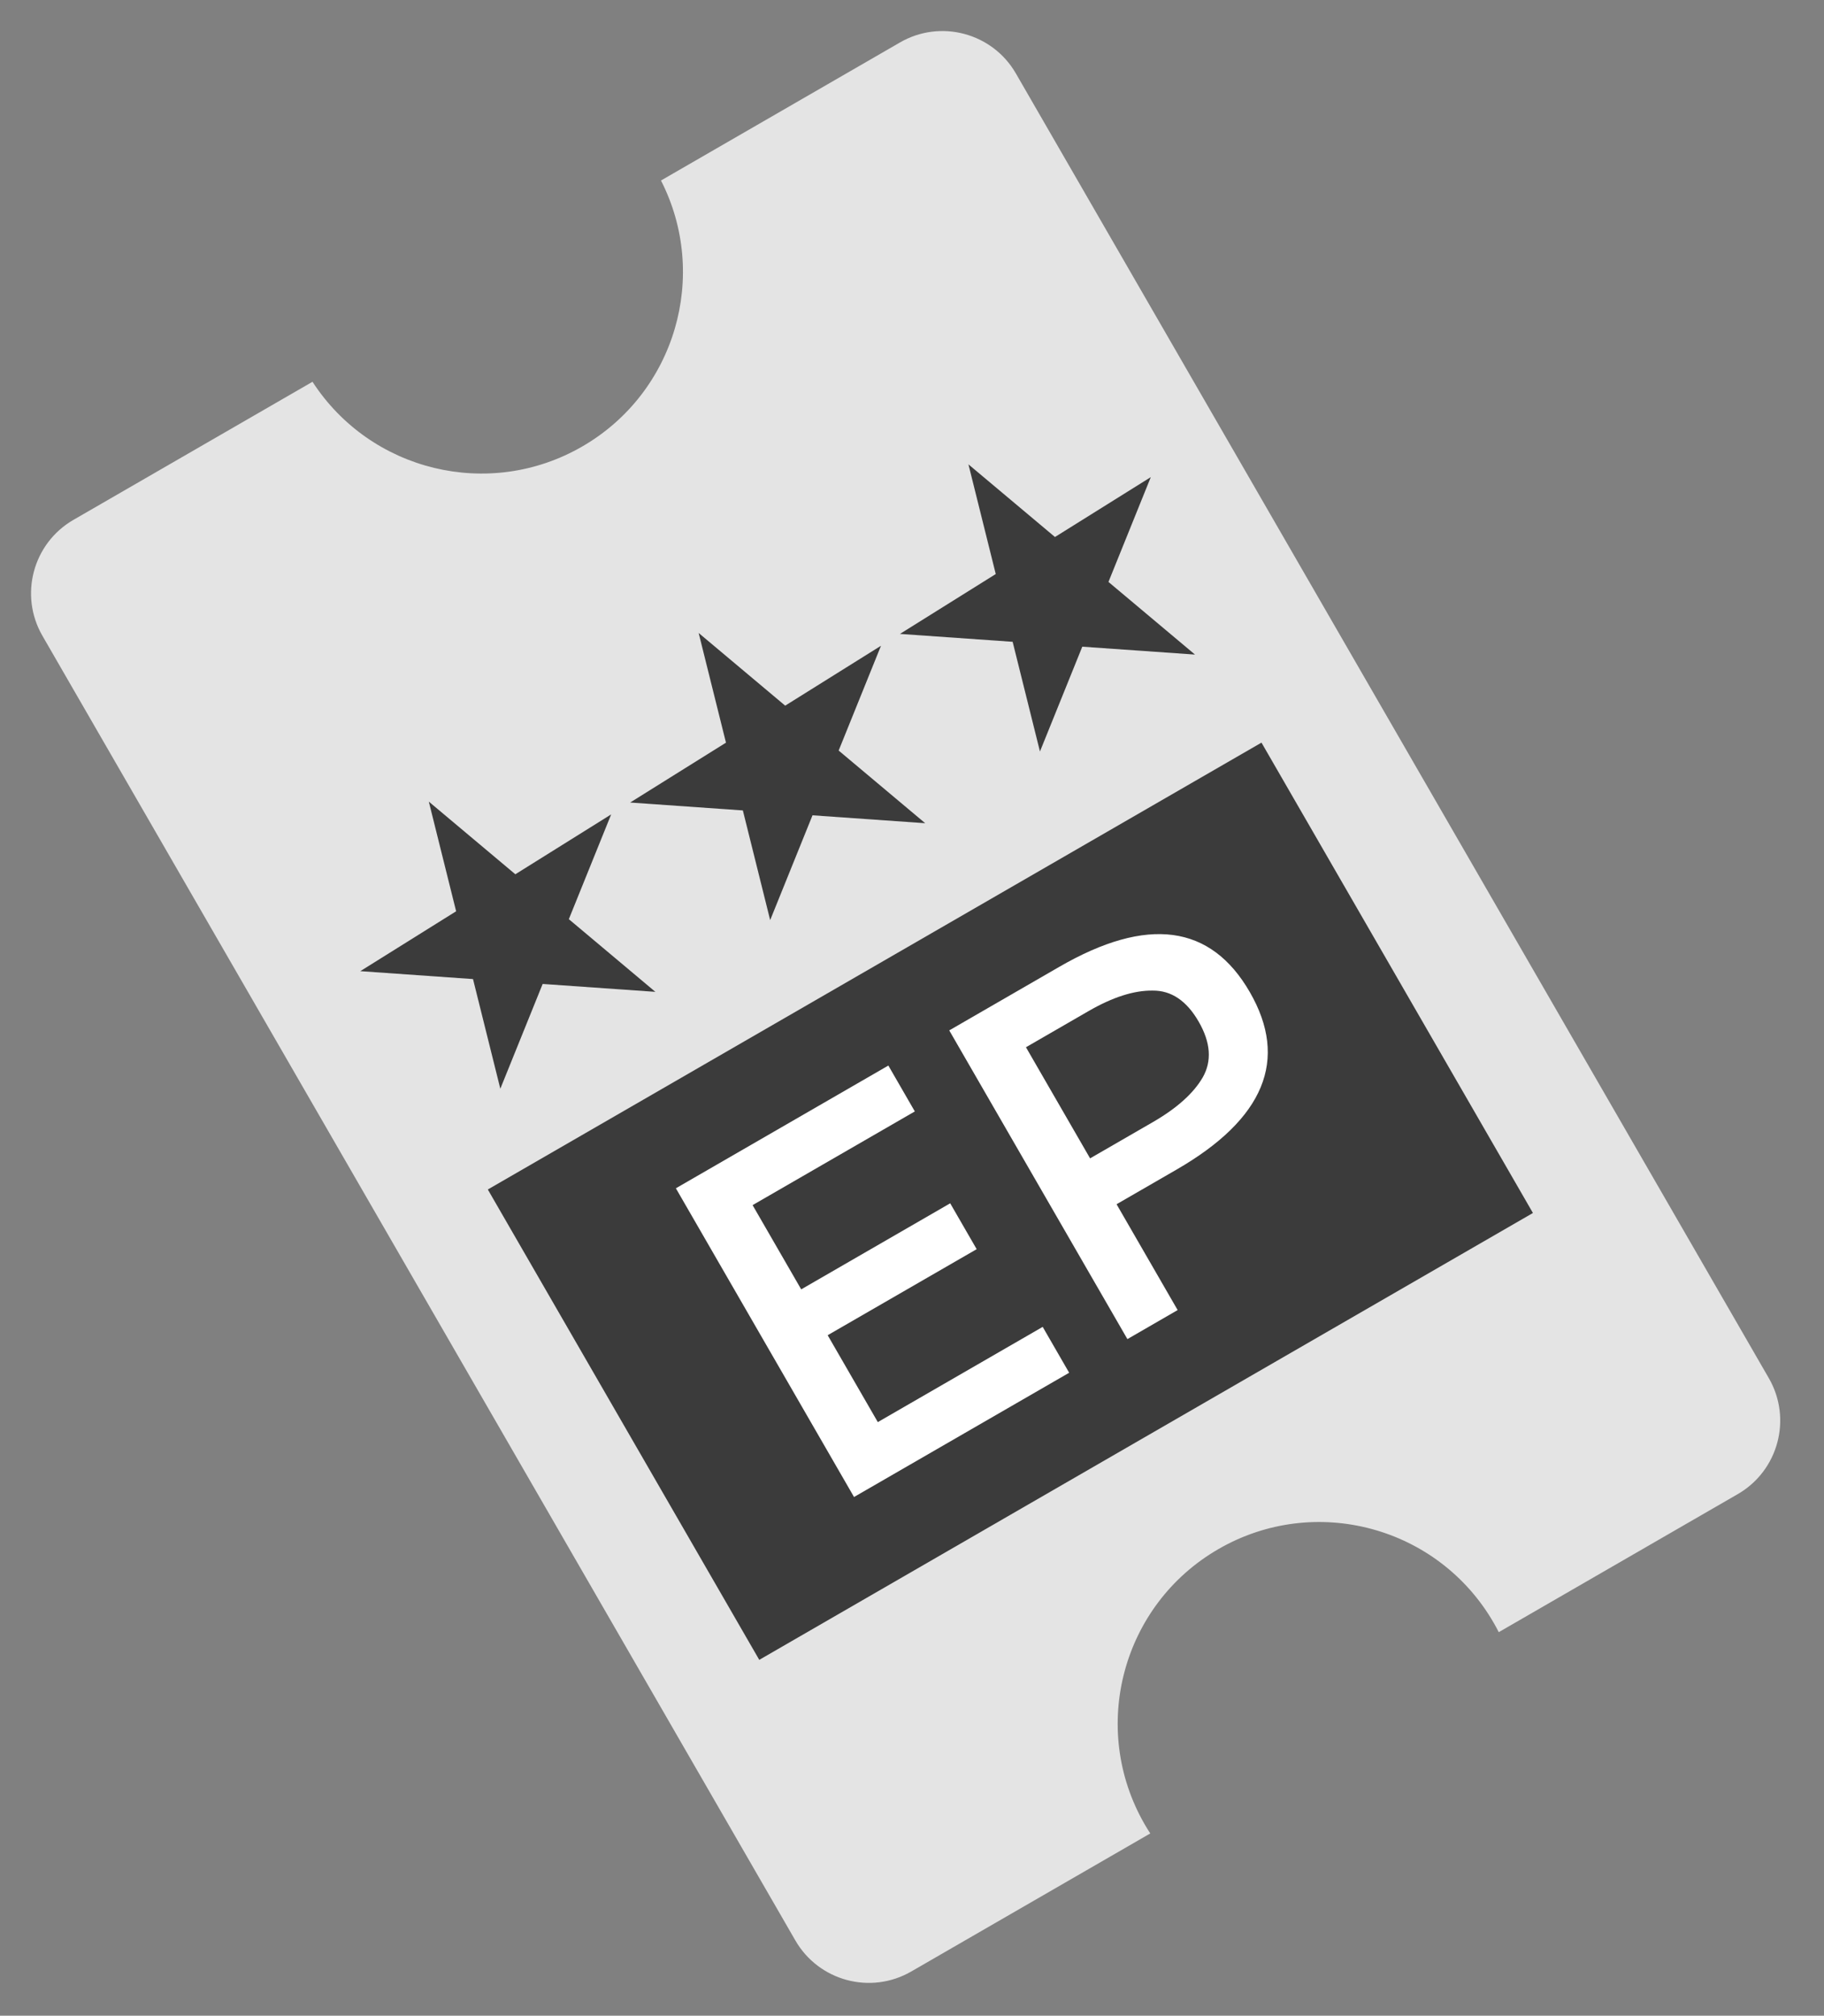 <svg width="86" height="95" viewBox="0 0 86 95" fill="none" xmlns="http://www.w3.org/2000/svg">
<rect x="0" y="0" width="86" height="95" fill="#808080" stroke="none"/>
<path d="M14.734 17.993C17.467 22.206 23.051 23.584 27.45 21.044C31.848 18.505 33.447 12.979 31.165 8.507L42.435 2C44.348 0.895 46.795 1.551 47.899 3.464L83.399 64.952C84.504 66.865 83.848 69.311 81.935 70.416L70.665 76.923C70.59 76.775 70.511 76.628 70.427 76.483C67.804 71.939 61.993 70.382 57.45 73.006C52.906 75.629 51.349 81.439 53.972 85.983C54.056 86.128 54.144 86.27 54.234 86.409L42.964 92.916C41.051 94.021 38.605 93.365 37.5 91.452L2 29.964C0.895 28.051 1.551 25.605 3.464 24.5L14.734 17.993Z" fill="#E4E4E4"/>
<path d="M20.218 37.78L24.298 41.204L28.816 38.382L26.82 43.32L30.9 46.745L25.586 46.373L23.59 51.311L22.302 46.143L16.988 45.77L21.506 42.948L20.218 37.78Z" fill="#3B3B3B"/>
<path d="M32.941 29.832L37.021 33.257L41.538 30.434L39.542 35.373L43.622 38.797L38.309 38.425L36.313 43.364L35.025 38.195L29.711 37.823L34.229 35.001L32.941 29.832Z" fill="#3B3B3B"/>
<path d="M45.661 21.885L49.741 25.309L54.259 22.487L52.263 27.426L56.343 30.85L51.029 30.478L49.033 35.417L47.745 30.248L42.432 29.876L46.949 27.054L45.661 21.885Z" fill="#3B3B3B"/>
<rect x="23" y="56.06" width="42.121" height="25.597" transform="rotate(-30 23 56.06)" fill="#3B3B3B"/>
<path d="M31.867 56.003L41.885 50.219L43.133 52.381L35.484 56.797L37.776 60.767L44.801 56.711L46.049 58.873L39.024 62.928L41.388 67.023L49.162 62.535L50.41 64.697L40.267 70.553L31.867 56.003ZM44.756 48.562L49.952 45.562C54.095 43.17 57.086 43.568 58.926 46.755C60.766 49.941 59.615 52.731 55.472 55.123L52.645 56.755L55.525 61.743L53.156 63.111L44.756 48.562ZM56.706 50.78C57.147 50.008 57.083 49.13 56.515 48.147C55.947 47.163 55.223 46.676 54.342 46.686C53.466 46.674 52.461 46.996 51.324 47.652L48.373 49.356L51.397 54.593L54.348 52.889C55.485 52.233 56.27 51.53 56.706 50.78Z" fill="white"/>
</svg>
